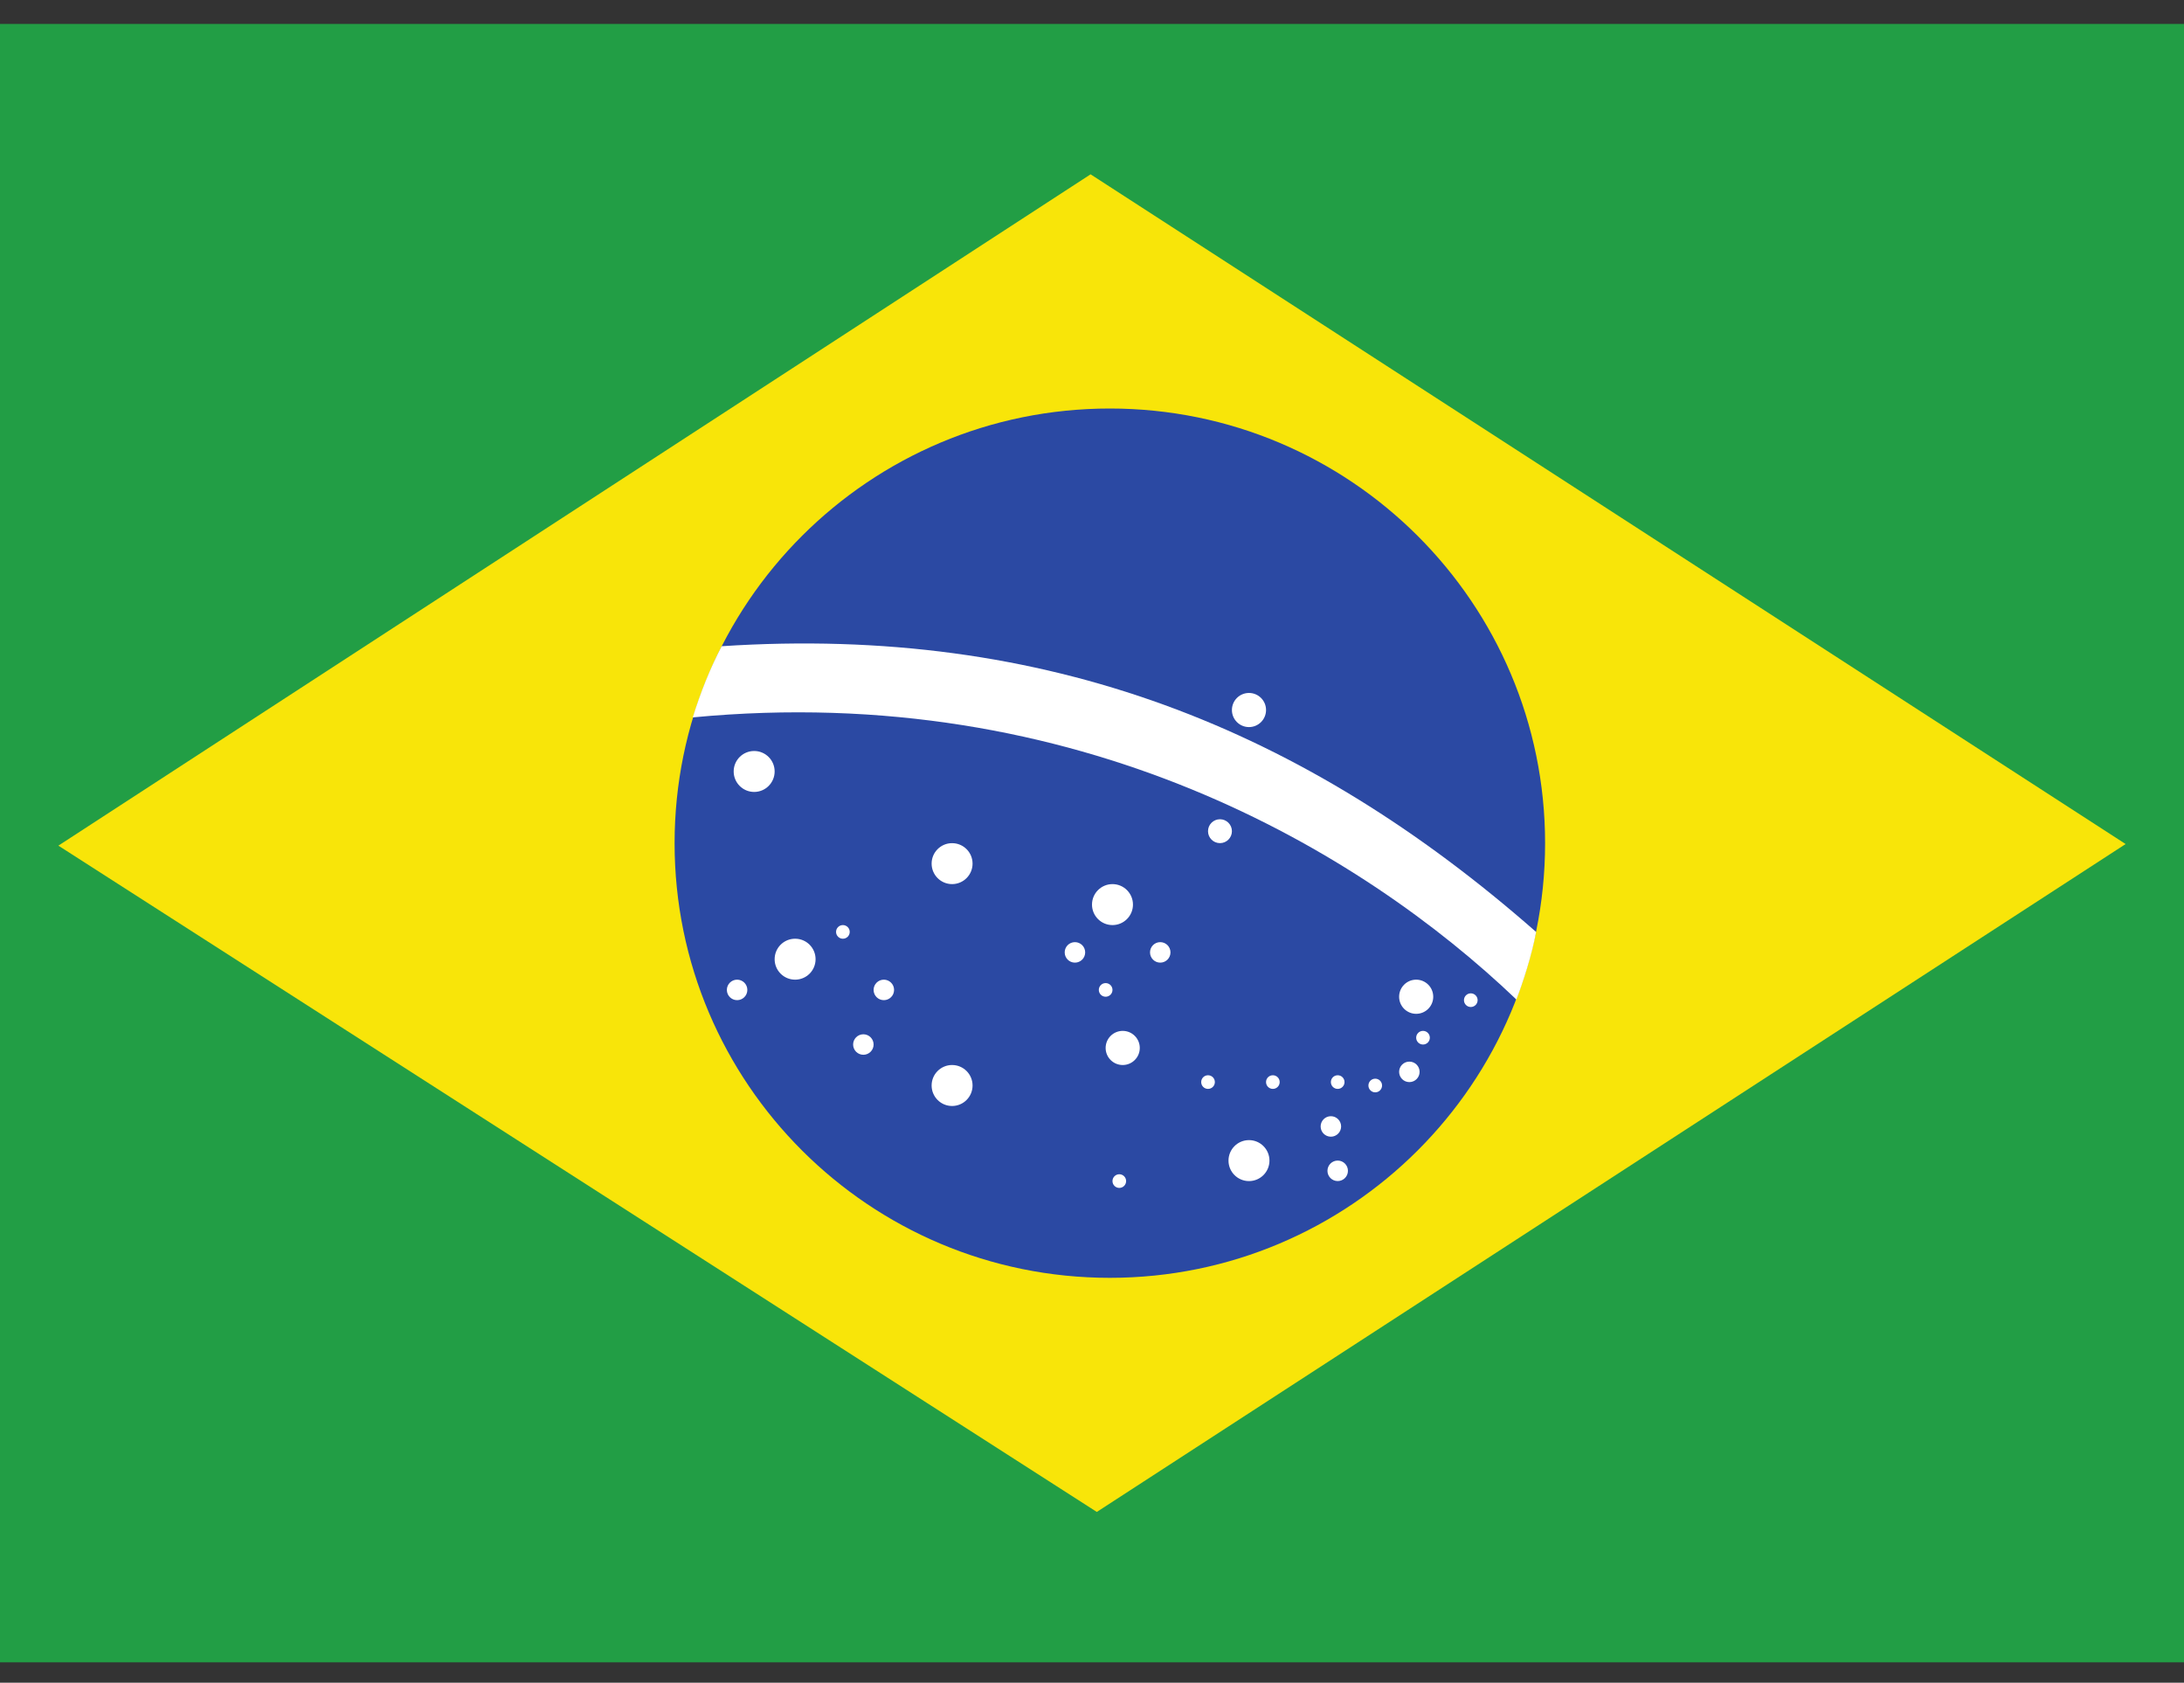 <svg width="74" height="57" viewBox="0 0 74 57" fill="none" xmlns="http://www.w3.org/2000/svg">
<rect x="0" y="0" width="74" height="57" fill="#333333" stroke="none"/>
<g id="pt.svg" clip-path="url(#clip0_1_1382)">
<g id="Group">
<path id="Vector" fill-rule="evenodd" clip-rule="evenodd" d="M0 0.811H74V56.31H0V0.811Z" fill="#229E45"/>
<path id="Vector_2" fill-rule="evenodd" clip-rule="evenodd" d="M37.163 51.215L72.022 28.591L36.952 5.905L1.978 28.645L37.163 51.215V51.215Z" fill="#F8E509"/>
<path id="Vector_3" fill-rule="evenodd" clip-rule="evenodd" d="M52.352 28.562C52.352 36.693 45.749 43.285 37.604 43.285C29.459 43.285 22.857 36.693 22.857 28.562C22.857 20.43 29.46 13.838 37.604 13.838C45.749 13.838 52.352 20.43 52.352 28.562H52.352Z" fill="#2B49A3"/>
<path id="Vector_4" d="M25.553 26.826C25.936 26.826 26.247 26.515 26.247 26.132C26.247 25.749 25.936 25.439 25.553 25.439C25.17 25.439 24.859 25.749 24.859 26.132C24.859 26.515 25.17 26.826 25.553 26.826Z" fill="white"/>
<path id="Vector_5" d="M32.259 29.948C32.643 29.948 32.953 29.637 32.953 29.254C32.953 28.871 32.643 28.561 32.259 28.561C31.876 28.561 31.566 28.871 31.566 29.254C31.566 29.637 31.876 29.948 32.259 29.948Z" fill="white"/>
<path id="Vector_6" d="M37.694 31.336C38.077 31.336 38.388 31.025 38.388 30.642C38.388 30.259 38.077 29.948 37.694 29.948C37.311 29.948 37 30.259 37 30.642C37 31.025 37.311 31.336 37.694 31.336Z" fill="white"/>
<path id="Vector_7" d="M32.259 37.464C32.643 37.464 32.953 37.153 32.953 36.77C32.953 36.387 32.643 36.076 32.259 36.076C31.876 36.076 31.566 36.387 31.566 36.77C31.566 37.153 31.876 37.464 32.259 37.464Z" fill="white"/>
<path id="Vector_8" d="M26.941 33.185C27.324 33.185 27.634 32.875 27.634 32.492C27.634 32.108 27.324 31.798 26.941 31.798C26.557 31.798 26.247 32.108 26.247 32.492C26.247 32.875 26.557 33.185 26.941 33.185Z" fill="white"/>
<path id="Vector_9" d="M42.319 40.008C42.702 40.008 43.013 39.697 43.013 39.314C43.013 38.931 42.702 38.62 42.319 38.62C41.936 38.62 41.625 38.931 41.625 39.314C41.625 39.697 41.936 40.008 42.319 40.008Z" fill="white"/>
<path id="Vector_10" d="M42.319 24.629C42.638 24.629 42.897 24.37 42.897 24.051C42.897 23.732 42.638 23.473 42.319 23.473C41.999 23.473 41.741 23.732 41.741 24.051C41.741 24.37 41.999 24.629 42.319 24.629Z" fill="white"/>
<path id="Vector_11" d="M38.041 36.076C38.36 36.076 38.619 35.817 38.619 35.498C38.619 35.179 38.36 34.92 38.041 34.92C37.721 34.92 37.462 35.179 37.462 35.498C37.462 35.817 37.721 36.076 38.041 36.076Z" fill="white"/>
<path id="Vector_12" d="M47.984 34.342C48.304 34.342 48.562 34.083 48.562 33.764C48.562 33.444 48.304 33.185 47.984 33.185C47.665 33.185 47.406 33.444 47.406 33.764C47.406 34.083 47.665 34.342 47.984 34.342Z" fill="white"/>
<path id="Vector_13" d="M39.312 32.608C39.504 32.608 39.659 32.453 39.659 32.261C39.659 32.069 39.504 31.914 39.312 31.914C39.121 31.914 38.966 32.069 38.966 32.261C38.966 32.453 39.121 32.608 39.312 32.608Z" fill="white"/>
<path id="Vector_14" d="M47.753 36.655C47.945 36.655 48.1 36.499 48.1 36.308C48.1 36.116 47.945 35.961 47.753 35.961C47.562 35.961 47.406 36.116 47.406 36.308C47.406 36.499 47.562 36.655 47.753 36.655Z" fill="white"/>
<path id="Vector_15" d="M45.094 38.504C45.285 38.504 45.441 38.349 45.441 38.157C45.441 37.966 45.285 37.81 45.094 37.81C44.902 37.81 44.747 37.966 44.747 38.157C44.747 38.349 44.902 38.504 45.094 38.504Z" fill="white"/>
<path id="Vector_16" d="M45.325 40.007C45.517 40.007 45.672 39.852 45.672 39.66C45.672 39.469 45.517 39.313 45.325 39.313C45.133 39.313 44.978 39.469 44.978 39.66C44.978 39.852 45.133 40.007 45.325 40.007Z" fill="white"/>
<path id="Vector_17" d="M49.834 34.111C49.962 34.111 50.066 34.007 50.066 33.88C50.066 33.752 49.962 33.648 49.834 33.648C49.707 33.648 49.603 33.752 49.603 33.88C49.603 34.007 49.707 34.111 49.834 34.111Z" fill="white"/>
<path id="Vector_18" d="M48.216 35.382C48.343 35.382 48.447 35.279 48.447 35.151C48.447 35.023 48.343 34.92 48.216 34.92C48.088 34.92 47.984 35.023 47.984 35.151C47.984 35.279 48.088 35.382 48.216 35.382Z" fill="white"/>
<path id="Vector_19" d="M46.597 37.002C46.725 37.002 46.828 36.898 46.828 36.77C46.828 36.643 46.725 36.539 46.597 36.539C46.469 36.539 46.366 36.643 46.366 36.77C46.366 36.898 46.469 37.002 46.597 37.002Z" fill="white"/>
<path id="Vector_20" d="M45.325 36.885C45.453 36.885 45.556 36.782 45.556 36.654C45.556 36.526 45.453 36.423 45.325 36.423C45.197 36.423 45.094 36.526 45.094 36.654C45.094 36.782 45.197 36.885 45.325 36.885Z" fill="white"/>
<path id="Vector_21" d="M43.128 36.885C43.256 36.885 43.359 36.782 43.359 36.654C43.359 36.526 43.256 36.423 43.128 36.423C43 36.423 42.897 36.526 42.897 36.654C42.897 36.782 43 36.885 43.128 36.885Z" fill="white"/>
<path id="Vector_22" d="M40.931 36.885C41.059 36.885 41.163 36.782 41.163 36.654C41.163 36.526 41.059 36.423 40.931 36.423C40.803 36.423 40.7 36.526 40.7 36.654C40.7 36.782 40.803 36.885 40.931 36.885Z" fill="white"/>
<path id="Vector_23" d="M37.925 40.239C38.053 40.239 38.156 40.135 38.156 40.008C38.156 39.88 38.053 39.776 37.925 39.776C37.797 39.776 37.694 39.88 37.694 40.008C37.694 40.135 37.797 40.239 37.925 40.239Z" fill="white"/>
<path id="Vector_24" d="M37.462 33.763C37.59 33.763 37.694 33.66 37.694 33.532C37.694 33.404 37.59 33.301 37.462 33.301C37.335 33.301 37.231 33.404 37.231 33.532C37.231 33.66 37.335 33.763 37.462 33.763Z" fill="white"/>
<path id="Vector_25" d="M28.559 31.798C28.687 31.798 28.791 31.695 28.791 31.567C28.791 31.439 28.687 31.336 28.559 31.336C28.432 31.336 28.328 31.439 28.328 31.567C28.328 31.695 28.432 31.798 28.559 31.798Z" fill="white"/>
<path id="Vector_26" d="M36.422 32.608C36.613 32.608 36.769 32.453 36.769 32.261C36.769 32.069 36.613 31.914 36.422 31.914C36.23 31.914 36.075 32.069 36.075 32.261C36.075 32.453 36.23 32.608 36.422 32.608Z" fill="white"/>
<path id="Vector_27" d="M29.947 33.879C30.138 33.879 30.294 33.724 30.294 33.532C30.294 33.341 30.138 33.185 29.947 33.185C29.755 33.185 29.6 33.341 29.6 33.532C29.6 33.724 29.755 33.879 29.947 33.879Z" fill="white"/>
<path id="Vector_28" d="M29.253 35.729C29.445 35.729 29.6 35.574 29.6 35.382C29.6 35.191 29.445 35.035 29.253 35.035C29.062 35.035 28.906 35.191 28.906 35.382C28.906 35.574 29.062 35.729 29.253 35.729Z" fill="white"/>
<path id="Vector_29" d="M24.975 33.879C25.167 33.879 25.322 33.724 25.322 33.532C25.322 33.341 25.167 33.185 24.975 33.185C24.784 33.185 24.628 33.341 24.628 33.532C24.628 33.724 24.784 33.879 24.975 33.879Z" fill="white"/>
<path id="Vector_30" d="M41.336 28.56C41.559 28.56 41.741 28.379 41.741 28.156C41.741 27.932 41.559 27.751 41.336 27.751C41.112 27.751 40.931 27.932 40.931 28.156C40.931 28.379 41.112 28.56 41.336 28.56Z" fill="white"/>
<path id="Vector_31" fill-rule="evenodd" clip-rule="evenodd" d="M52.049 31.57C44.216 24.69 35.484 21.165 24.451 21.89C24.056 22.648 23.739 23.442 23.472 24.301C36.545 23.054 46.127 28.842 51.38 33.858C51.605 33.27 51.895 32.384 52.049 31.57Z" fill="white"/>
</g>
</g>
<defs>
<clipPath id="clip0_1_1382">
<rect width="74" height="55.5" fill="white" transform="translate(0 0.811)"/>
</clipPath>
</defs>
</svg>
